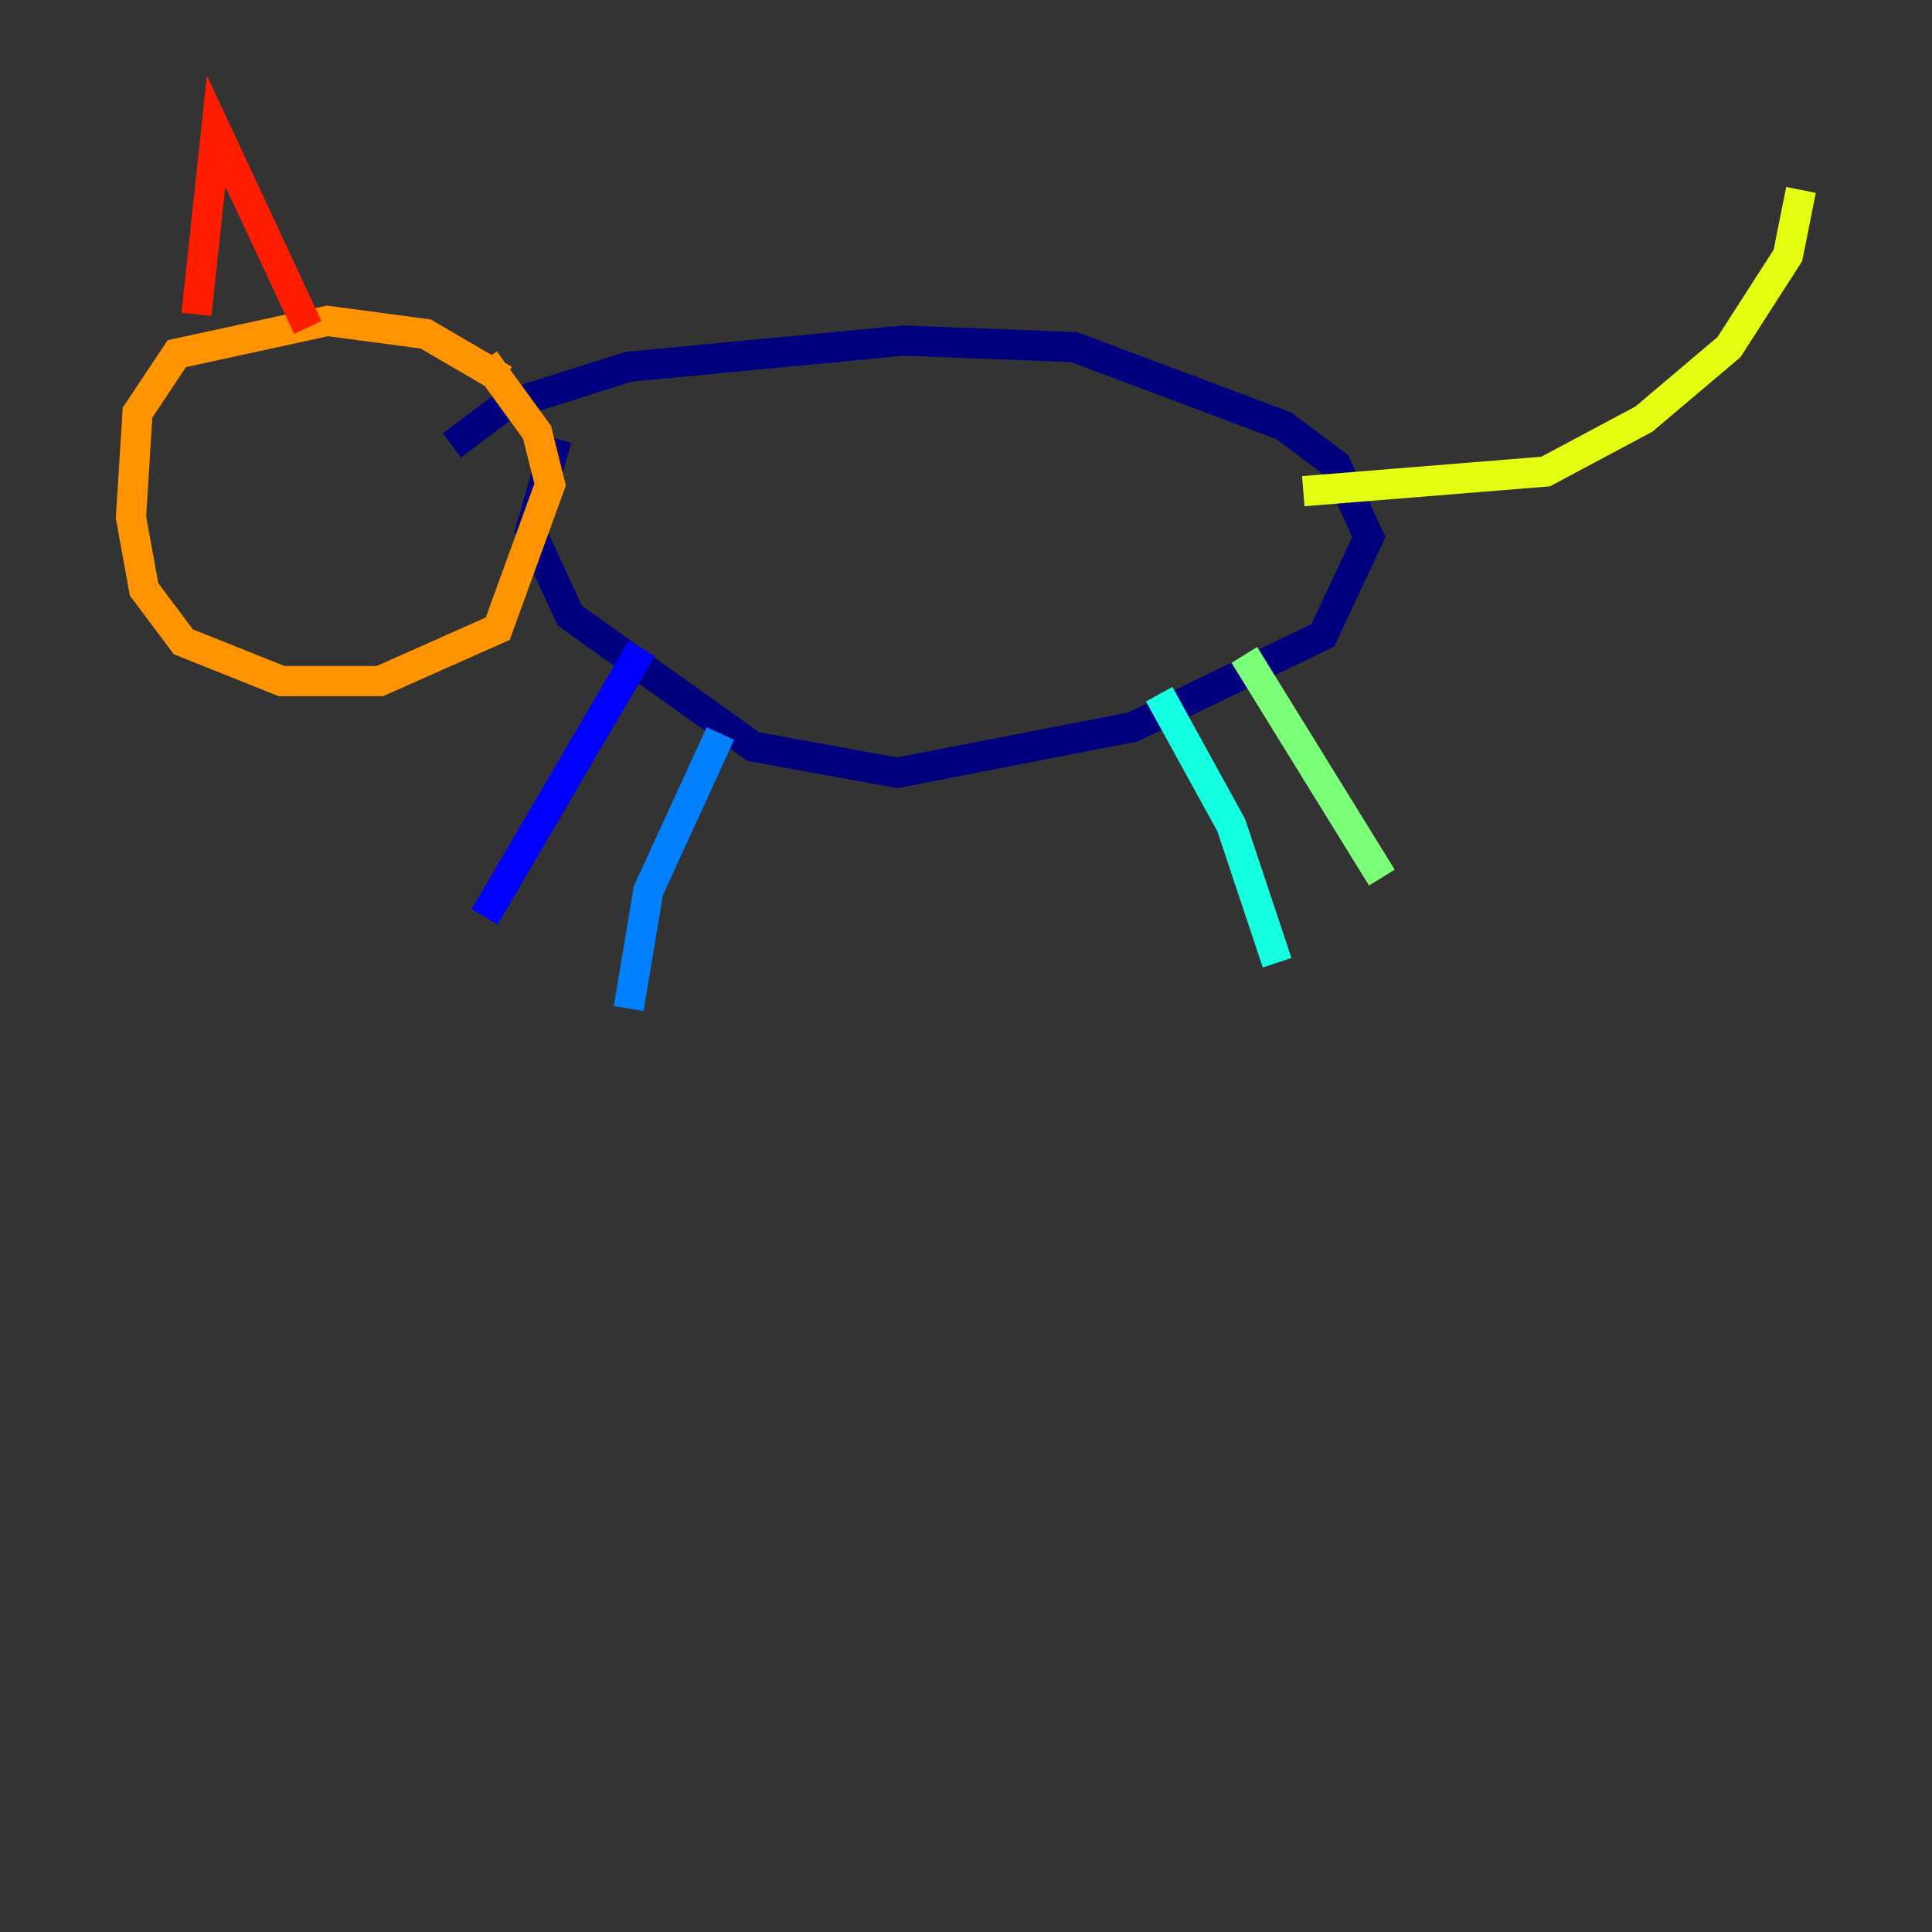 <?xml version="1.0" encoding="utf-8" ?>
<svg baseProfile="tiny" height="128" version="1.2" viewBox="0,0,128,128" width="128" xmlns="http://www.w3.org/2000/svg" xmlns:ev="http://www.w3.org/2001/xml-events" xmlns:xlink="http://www.w3.org/1999/xlink"><rect x="0" y="0" width="128" height="128" fill="#333333" stroke="none"/><defs /><polyline fill="none" points="29.939,29.505 33.41,26.902 41.654,24.298 59.878,22.563 71.159,22.997 85.044,28.203 88.515,30.807 90.685,35.58 87.647,42.088 75.064,48.163 59.444,51.2 49.898,49.464 37.749,40.786 35.146,35.146 36.881,29.071" stroke="#00007f" stroke-width="2" /><polyline fill="none" points="42.522,42.956 32.108,60.746" stroke="#0000ff" stroke-width="2" /><polyline fill="none" points="47.729,48.597 42.956,59.01 41.654,66.82" stroke="#0080ff" stroke-width="2" /><polyline fill="none" points="76.8,45.993 81.573,54.671 84.61,63.783" stroke="#15ffe1" stroke-width="2" /><polyline fill="none" points="82.441,43.39 91.552,58.142" stroke="#7cff79" stroke-width="2" /><polyline fill="none" points="86.346,32.542 102.4,31.241 108.909,27.77 114.549,22.997 118.454,16.922 119.322,12.583" stroke="#e4ff12" stroke-width="2" /><polyline fill="none" points="33.41,25.166 28.203,22.129 21.695,21.261 11.715,23.43 9.112,27.336 8.678,34.278 9.546,39.051 12.149,42.522 18.658,45.125 25.166,45.125 32.976,41.654 36.447,32.108 35.58,28.637 32.108,23.864" stroke="#ff9400" stroke-width="2" /><polyline fill="none" points="13.017,20.827 14.319,8.678 20.393,21.695" stroke="#ff1d00" stroke-width="2" /><polyline fill="none" points="18.658,18.224 18.658,18.224" stroke="#7f0000" stroke-width="2" /></svg>